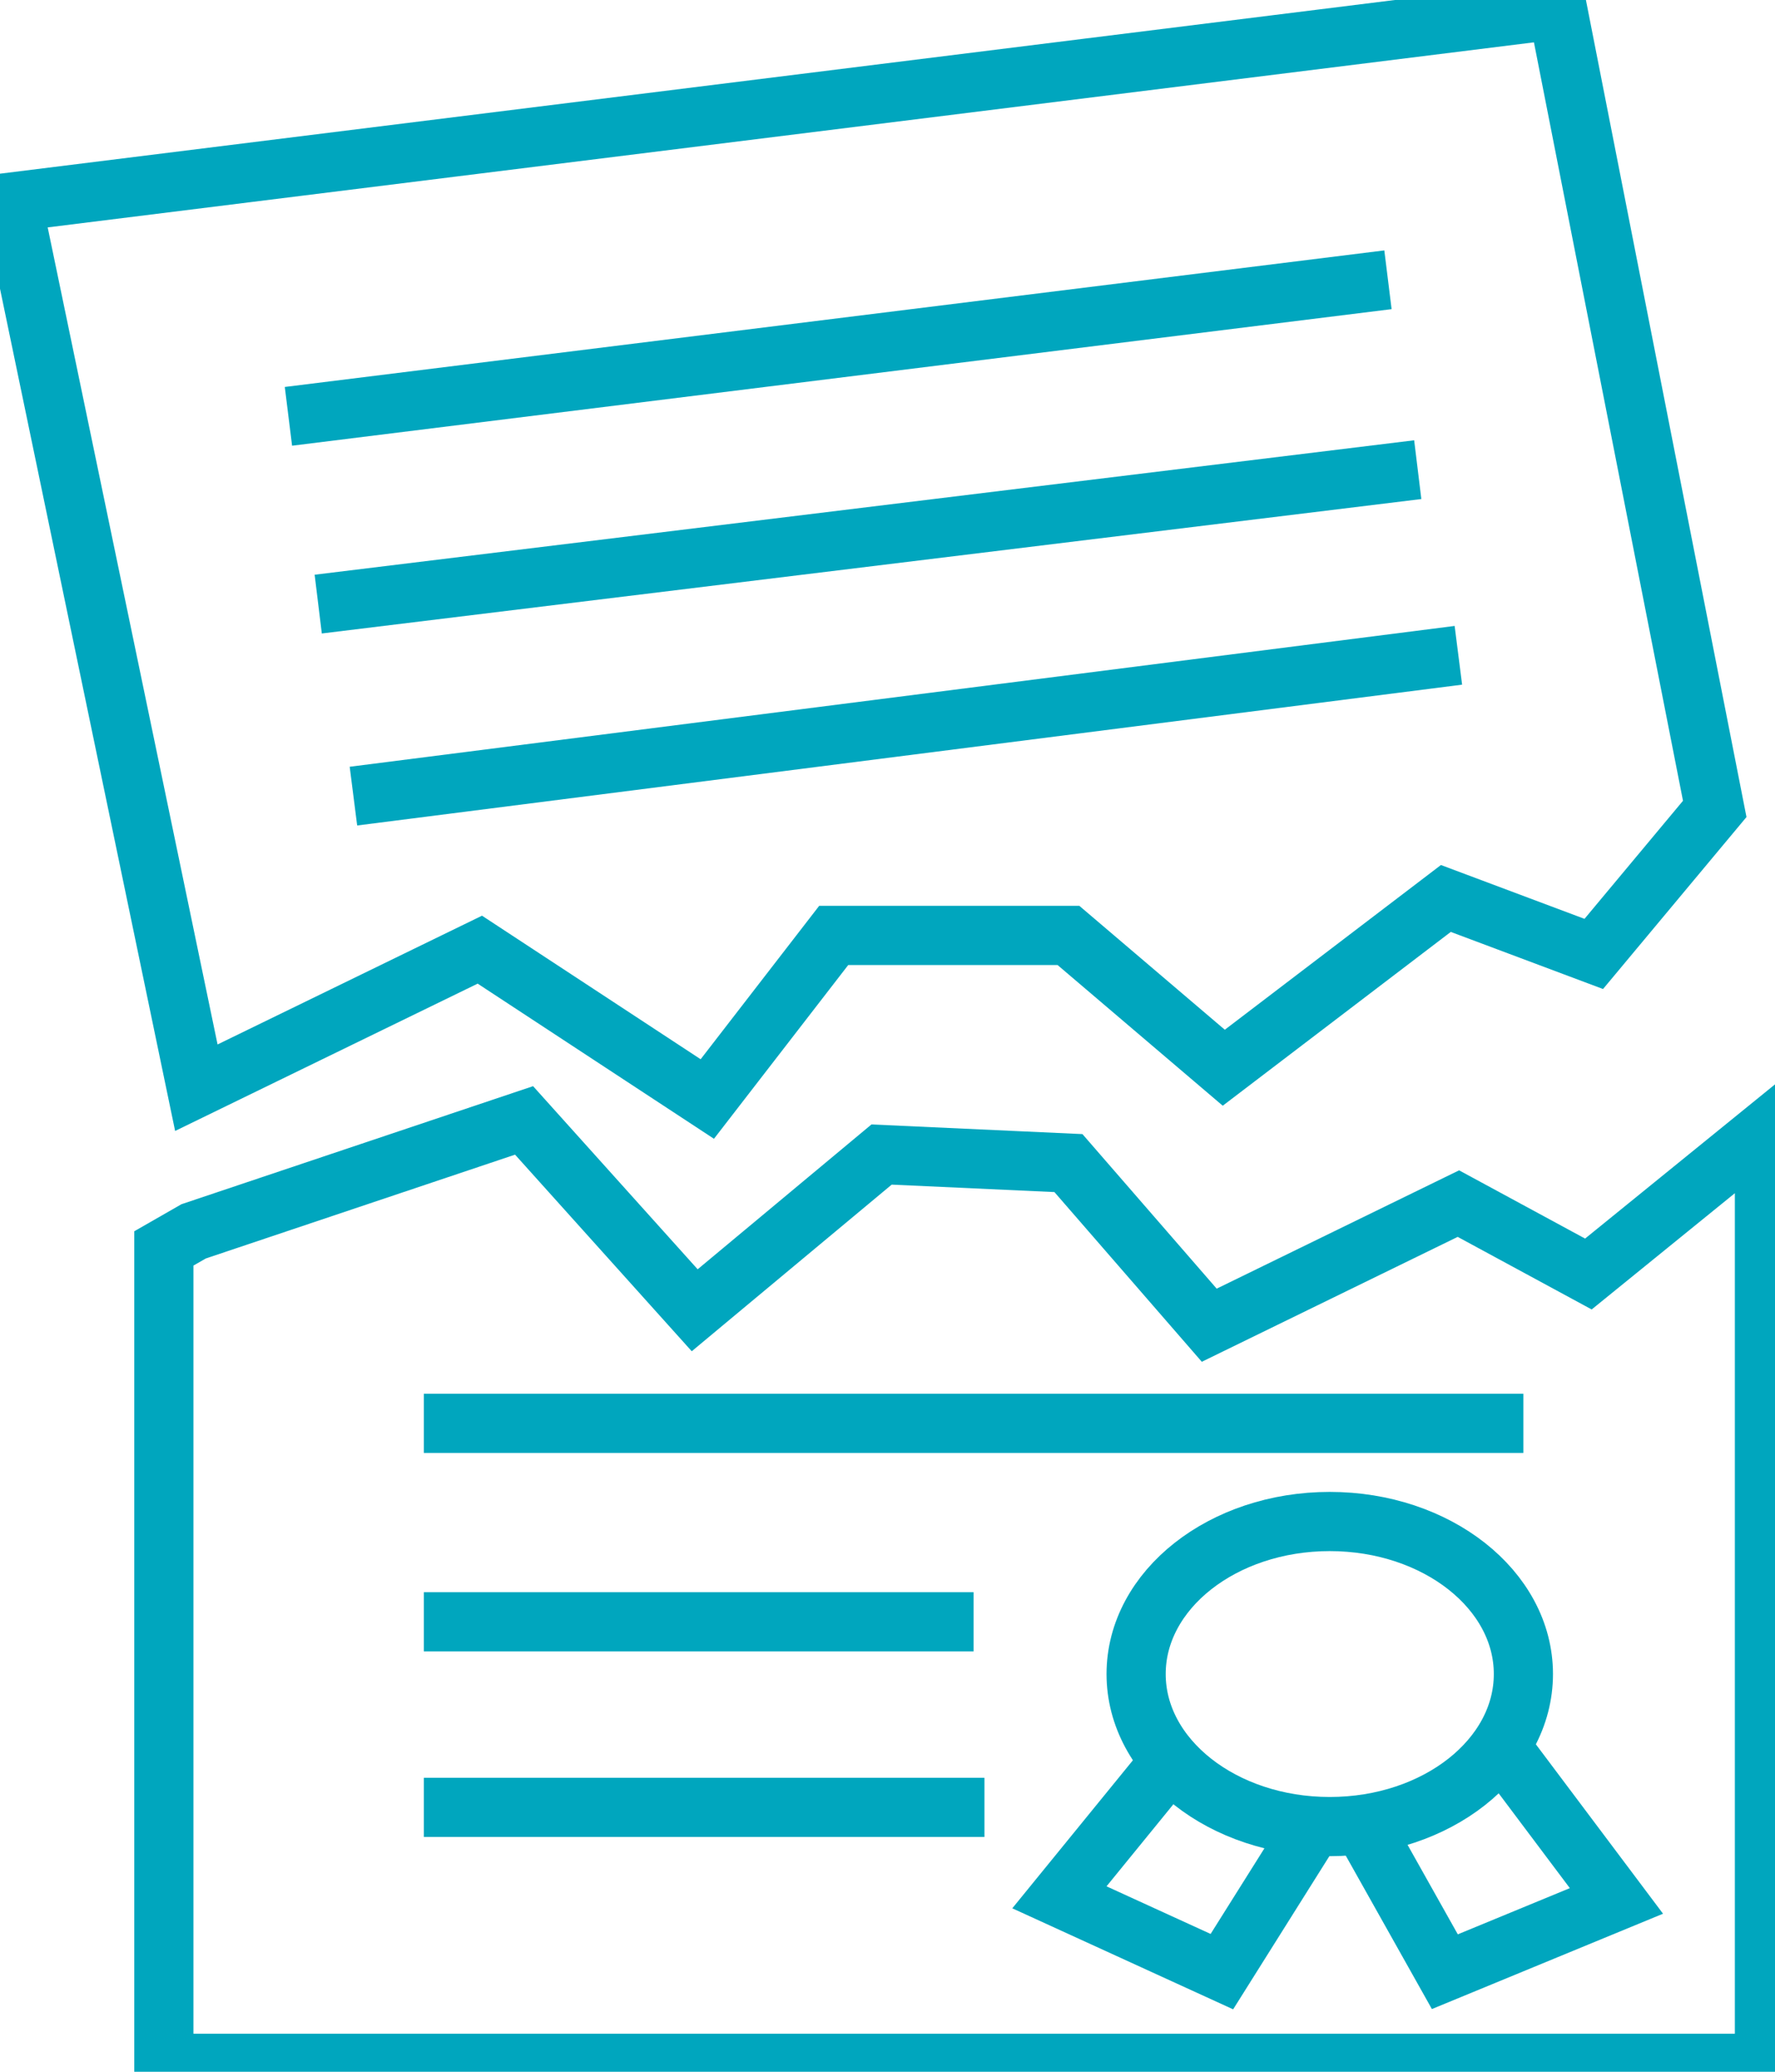 <svg id="Issue_license_cancellation" data-name="Issue license cancellation" xmlns="http://www.w3.org/2000/svg" xmlns:xlink="http://www.w3.org/1999/xlink" width="60" height="70" viewBox="0 0 60 70">
  <defs>
    <clipPath id="clip-path">
      <rect id="Rectangle_1200" data-name="Rectangle 1200" width="60" height="70" fill="none" stroke="#00a6be" stroke-width="2"/>
    </clipPath>
  </defs>
  <g id="Group_1668" data-name="Group 1668">
    <g id="Group_1667" data-name="Group 1667" clip-path="url(#clip-path)">
      <path id="Path_2286" data-name="Path 2286" d="M6.8,37,.575,7.074,52.816.572,58.126,27.58l-4.089,4.9-5-1.874-7.507,5.719-5.249-4.469H28.344l-4.272,5.526-7.689-5.046Z" transform="translate(-0.163 -0.249)" fill="none" stroke="#00a6be" stroke-miterlimit="10" stroke-width="2"/>
    </g>
  </g>
  <line id="Line_493" data-name="Line 493" y1="4.614" x2="37.167" transform="translate(9.75 9.453)" fill="none" stroke="#00a6be" stroke-miterlimit="10" stroke-width="2"/>
  <line id="Line_494" data-name="Line 494" y1="4.542" x2="37.167" transform="translate(10.757 15.869)" fill="none" stroke="#00a6be" stroke-miterlimit="10" stroke-width="2"/>
  <line id="Line_495" data-name="Line 495" y1="4.758" x2="37.35" transform="translate(11.947 22.141)" fill="none" stroke="#00a6be" stroke-miterlimit="10" stroke-width="2"/>
  <g id="Group_1670" data-name="Group 1670">
    <g id="Group_1669" data-name="Group 1669" clip-path="url(#clip-path)">
      <path id="Path_2287" data-name="Path 2287" d="M8.731,70.789,19.9,67.041l5.768,6.415,6.317-5.262,6.316.289,4.76,5.478,8.422-4.109,4.394,2.379,5.951-4.83V98.9H7.724V71.366Z" transform="translate(-2.185 -29.185)" fill="none" stroke="#00a6be" stroke-miterlimit="10" stroke-width="2"/>
    </g>
  </g>
  <line id="Line_496" data-name="Line 496" x2="37.167" transform="translate(14.327 48.092)" fill="none" stroke="#00a6be" stroke-miterlimit="10" stroke-width="2"/>
  <line id="Line_497" data-name="Line 497" x2="18.584" transform="translate(14.327 54.796)" fill="none" stroke="#00a6be" stroke-miterlimit="10" stroke-width="2"/>
  <line id="Line_498" data-name="Line 498" x2="18.95" transform="translate(14.327 61.067)" fill="none" stroke="#00a6be" stroke-miterlimit="10" stroke-width="2"/>
  <g id="Group_1672" data-name="Group 1672">
    <g id="Group_1671" data-name="Group 1671" clip-path="url(#clip-path)">
      <path id="Path_2288" data-name="Path 2288" d="M66.645,96.194c0,2.847-2.931,5.154-6.546,5.154s-6.545-2.308-6.545-5.154,2.93-5.154,6.545-5.154S66.645,93.348,66.645,96.194Z" transform="translate(-15.15 -39.632)" fill="none" stroke="#00a6be" stroke-miterlimit="10" stroke-width="2"/>
      <path id="Path_2289" data-name="Path 2289" d="M53.6,105.572l-3.662,4.493,5.492,2.511,2.99-4.757" transform="translate(-14.127 -45.959)" fill="none" stroke="#00a6be" stroke-miterlimit="10" stroke-width="2"/>
      <path id="Path_2290" data-name="Path 2290" d="M64.362,107.325l2.686,4.782,5.8-2.391-3.923-5.224" transform="translate(-18.208 -45.488)" fill="none" stroke="#00a6be" stroke-miterlimit="10" stroke-width="2"/>
    </g>
  </g>
</svg>
